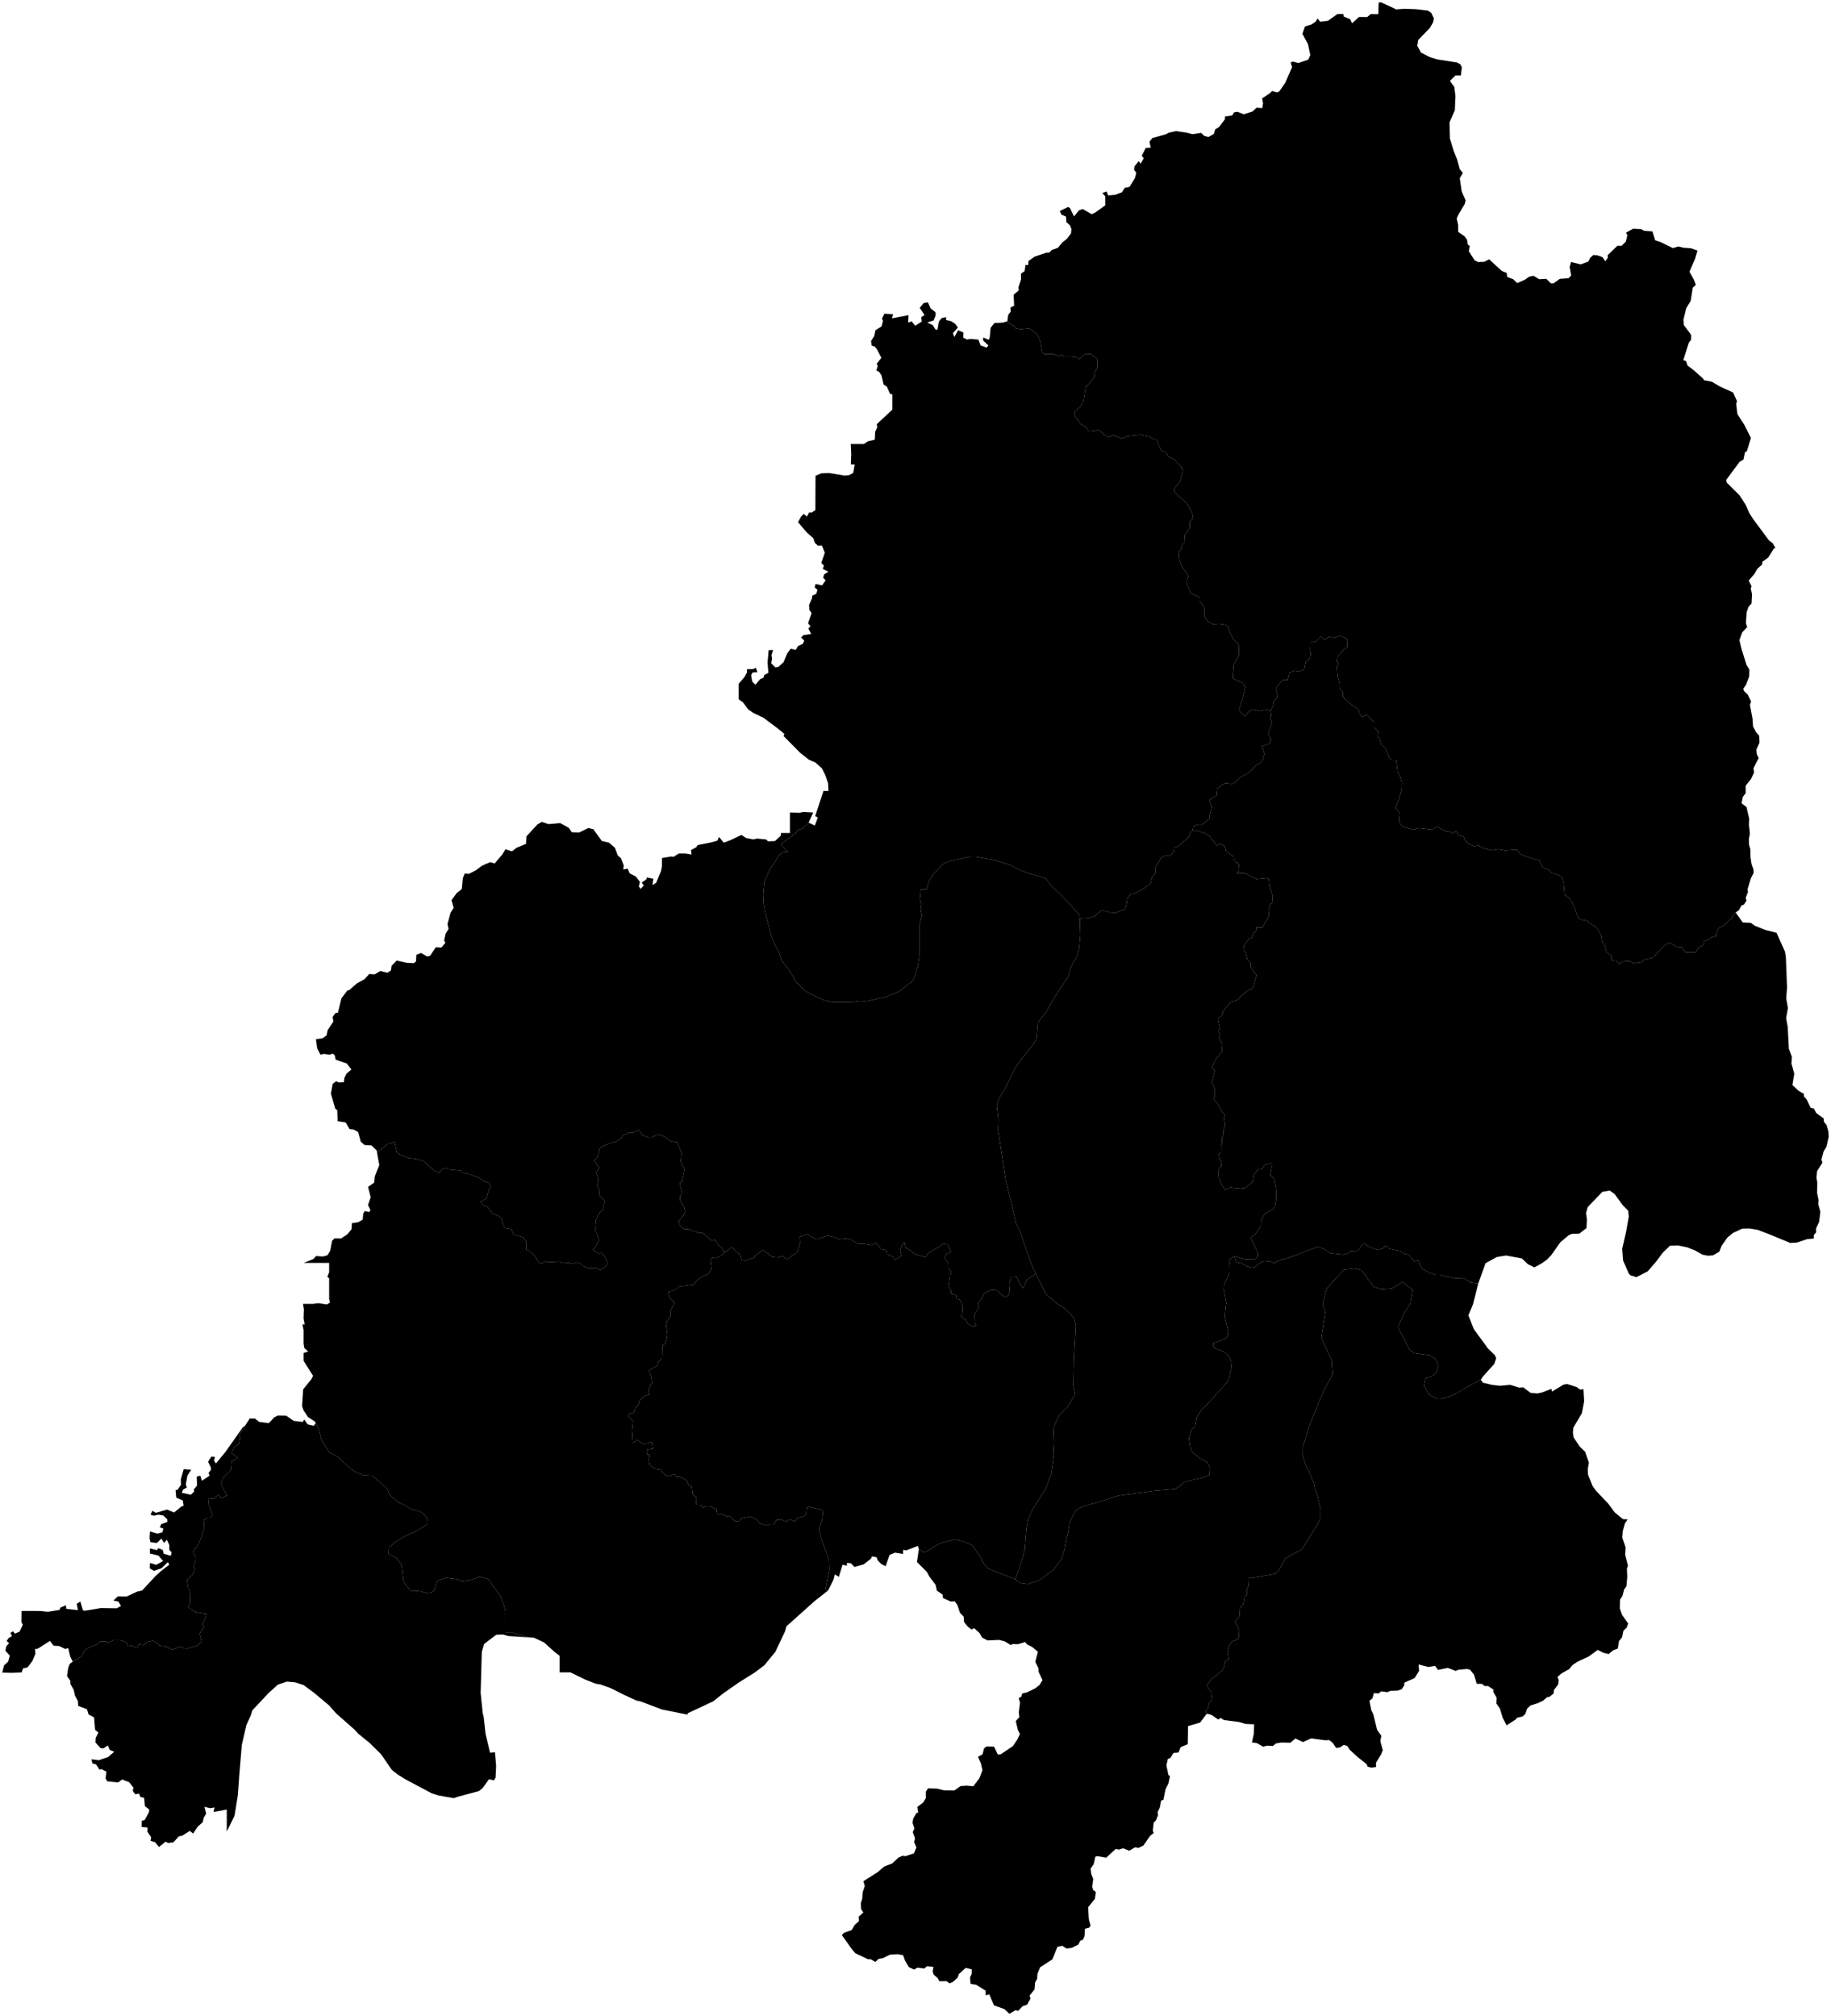 <?xml version="1.0"?>
<svg xmlns="http://www.w3.org/2000/svg" version="1.2" baseProfile="tiny" width="800" height="881" viewBox="0 0 800 881" stroke-linecap="round" stroke-linejoin="round">
<g id="dong">
<path d="M 353.31 359.49 350.83 361.99 348.48 362.75 347.98 363.75 341.1 369.05 344.39 372.41 342.19 372.2 340.18 373.91 339.01 376.05 336.58 379.39 333.95 385.31 333.46 390.84 333.72 395.45 334.59 399.79 336.89 408.73 338.52 412.82 340.32 415.99 341.56 419.84 343.94 422.71 346.96 427.33 347.73 429.04 351.46 432.7 353.84 434.21 360.06 437.06 363.73 437.96 372.61 437.87 375.43 437.45 378.49 437.54 386.99 435.65 392.96 433.19 398.73 428.65 399.75 426.63 401.05 421.93 401.68 417.78 401.68 404.5 402.74 400.13 402.25 397.23 402.63 394.91 401.9 393.16 402.36 388.54 404.76 388.7 406.09 384.66 407.96 381.75 412.22 377.38 414.8 376.35 423.42 374.44 426.37 374.39 434.61 375.88 440.7 377.73 445.79 380.23 448.71 381.38 456.93 383.87 459.44 387.27 462.87 390.34 466.66 394.27 471.59 399.79 471.78 401.38 472 408.67 471.47 414.34 470.68 417.7 468.16 422.02 466.77 426.62 460.91 435.57 456.98 442.36 453.47 446.91 452.89 453.46 451.66 456.16 445.79 463.47 443.34 467.01 439.61 474.75 436.35 480.3 435.52 483.06 436.22 489.25 436.05 493.78 437.82 504.94 439.46 516.09 441.8 525.15 443.74 533.99 445.79 538.55 450.43 551.88 452.6 556.58 448.63 559.28 447.1 562.96 445.69 561.15 444.23 557.99 441.79 558.12 440.95 561.08 441.17 564.26 440.74 565.87 439.43 566.85 437.67 565.89 435.64 563.86 433 563.58 429.79 565.36 428.97 567.49 427.2 569.56 427.86 570.9 425.81 574.48 425.91 577.85 426.57 579.27 425.17 579.73 422.78 578.4 421.8 576.58 419.8 575.48 420.46 574.26 420.76 571.05 419.38 567.86 417.94 568.02 417.69 565.84 415.56 565.43 415.56 564 414.4 562.12 415.11 557.12 415.79 556.12 414.38 554.12 414.39 551.98 412.72 549.98 413.35 548.13 415.51 546.95 414.07 543.75 411.9 543.4 411.29 544.16 405.5 547.63 404.34 549.43 399.68 548.02 397.67 546.34 395.7 545.31 395.14 542.68 393.84 544.46 393.28 546.45 393.77 548.76 391.16 550.58 389.97 549.09 387.59 548.01 387.26 546.33 384.99 545.86 382.75 543.01 381.03 544.08 377.04 543.45 375.1 543.6 370.62 541.13 366.46 541.57 364.6 540.62 361.46 539.95 356.88 541.53 354.09 540.26 353.06 539.17 349.34 540.5 349.56 543.2 348.15 547.47 345.9 548.81 344.1 550.44 341.86 548.91 339.77 549.52 337.4 549.26 333.39 546.19 330.22 548.49 329.42 549.63 325.46 550.83 324.07 550.7 323.46 548.34 319.54 545.02 317.35 546.97 316.47 547.15 315.44 545.25 313.81 544.01 312.46 541.86 311.08 542.19 306.85 538.67 305.51 538.84 300.75 537.13 299.03 537.12 297.3 535.94 296.33 533.78 298.65 531.12 299.34 529.5 298.96 527.51 297.08 524.46 297.12 522.65 298 521.51 297.04 517.09 298.09 515.96 299.19 510.49 298.38 509.83 297.44 507.63 297.72 503.82 295.9 499.11 292.92 498.65 290.68 496.9 288.46 495.86 286.79 496 284.72 496.98 283.1 497.01 280.59 496 279.12 493.67 276.6 494.88 274.87 494.93 272.16 496.08 271.47 497.33 268.93 498.95 266.3 499.64 262.16 501.49 260.95 505.76 259.49 507.05 261.89 510.3 260.4 512.45 261.17 514.14 261.29 516.59 260.77 518.02 262.05 520.1 261.79 522.25 264.34 524.94 263.32 527.79 263.57 528.63 261.94 529.87 260.3 533.27 260.53 535.98 259.98 537.37 261.8 541.55 260.36 544.67 259.01 546.07 261.38 547.7 262.78 547.38 264.23 549.08 265.68 551.93 264.2 553.69 262.27 555.1 260.69 553.98 256.87 554.18 254.68 553.14 253.67 552.12 251.79 551.62 249.73 552.33 248.69 551.8 246.18 552.01 244.46 551.31 239.77 551.61 238.22 551.21 236.47 552.23 235.62 551.92 233.56 548.73 231.26 546.67 229.95 546.16 229.98 542.64 228.44 540.6 224.39 539.46 223.4 537.09 220.93 536.61 219.95 535.67 219.17 532.75 218.23 531.55 215.1 530.21 212.76 527.14 211.27 526.72 209.85 525.16 212.46 523.81 213.61 519.73 214.54 518.61 213.48 516.8 211.5 516.26 209.58 514.78 204.91 513.02 202.27 512.56 201.23 511.53 195.93 511.03 194.91 510.33 193.46 510.73 191.84 512.48 189.84 511.59 186.72 509.01 185.55 507.63 181.85 506.46 177.97 505.95 174.37 504.4 173.32 503.22 172.34 498.98 169.3 499.94 165.89 502.8 164.58 502.75 162.34 500.57 159.24 500.34 157.61 498.87 156.48 494.7 154.64 493.66 152.72 493.39 151.05 490.49 147.51 489.95 147.35 485.17 146.48 484.47 144.58 477.9 145.35 473.67 146.88 472.46 148.03 473.02 150.21 472.93 150.48 470.99 151.35 469.22 153.53 467.33 151.5 464.71 146.61 463.05 146.29 461.21 145.47 460.42 144.04 460.88 141.56 460.54 139.97 460.84 138.6 458.1 138.03 454.13 141.02 453.67 142.69 452.42 143.14 450.2 145.68 446.35 145.33 444.43 146.53 442.71 147.65 442.52 149.17 436.26 151.88 432.7 152.41 432.8 155.93 429.72 159.32 427.87 161.3 425.63 163.74 425.76 166.13 424.32 169.28 425.08 170.81 424.07 171.1 422.02 173.33 419.75 177.68 420.73 180.77 420.9 181.76 420.13 181.91 417.25 183.97 416.43 186.63 417.99 187.86 417.71 190.42 413.93 192.83 414.1 194.61 411.95 194.05 411.01 194.68 408.07 195.98 405.9 195.52 403.81 196.84 398.89 198.23 396.71 197.28 393.33 199.52 390.27 201.78 388.52 202.23 383.73 203.03 381.71 204.9 381.86 207.89 380.32 210.58 378.31 214.14 376.74 216.12 377.3 219.39 373.49 220.86 371.11 223.67 372.04 225.67 370.48 229.83 368.74 229.99 365.5 234.81 360.26 236.74 359.14 239.6 360.12 244.76 359.68 248.58 361.8 249.8 363.67 253.05 363.78 257.08 361.83 259.23 362.35 262.95 367.49 266.12 368.24 268.67 370.48 269.89 373.78 271.32 375.05 272.53 378.24 272.3 379.97 274.22 379.53 275.13 381.64 277.83 383.06 279.6 385.38 279.12 387.33 279.88 388.45 281.27 386.96 280.38 385.71 282.46 384.18 282.6 383.42 285.47 384 285.05 386.79 286.71 385.73 288.79 380.71 289.2 378.64 289.21 374.95 293.39 374.27 294.28 374.43 296.61 372.95 299.53 372.95 302.14 373.4 301.91 371.47 304.24 370.21 304.8 369.3 310.81 368.1 313.42 367.35 314.18 365.74 316.22 368.23 319.09 367.16 323.98 364.85 325.91 366.18 329.25 366.82 330.68 366.43 334.68 366.82 335.6 367.65 338.6 367.52 341.14 365.19 341.18 364.01 345.13 364 345.13 355.06 349.53 355.16 350.85 354.84 355.3 355.06 353.31 359.49 Z" id="31550350"/>
<path d="M 775.72 239.4 775.04 239.71 772.57 243.65 770.02 245.48 769.86 246.74 767.89 248.47 766.56 250.76 764.05 253.69 765.29 256.18 764.95 257.19 765.49 259.67 765.28 263.74 763.96 265.14 763.13 267.61 762.81 272.39 763.37 274.04 761.24 276.28 759.99 279.71 760.84 283.38 763.09 290.59 764.34 292.6 764.27 295.57 762.86 299.26 761.66 300.95 761.96 301.96 763.63 303.55 765.08 306.49 764.59 308.05 765.69 313.95 765.95 317.49 767.3 320 768.64 321.49 768.75 324.54 767.4 327.55 767.58 329.61 768.41 331.23 766.13 335.69 766.36 337.64 764.98 340.53 762.7 343.35 762.72 346.58 761.46 348.26 760.92 351.02 763.09 352.68 764.28 357.87 764.13 360.31 764.58 364.28 764.12 366.66 764.2 369.11 764.75 371.08 764.85 374.74 765.3 377.66 766.13 379.95 766.18 381.48 765.05 383.67 763.58 388.45 763.69 389.88 762.73 392.32 763.06 393.6 761.96 395.28 760.85 395.71 759.81 397.69 758.33 398.75 757.44 399.45 756.55 401.54 755.58 401.93 753.62 404.2 751.17 405.32 750 407.35 749.96 409.04 747.86 409.53 746.4 410.72 744.62 411.2 744.21 412.93 741.91 414.32 740.98 416.2 736.49 416.16 734.91 413.94 732.79 413.82 729.67 411.94 728.11 412.48 725.68 414.69 722.13 418.55 718.09 419.35 716.93 420.83 715.32 420.47 713.95 421.04 711.9 419.96 709 420.16 707.53 421.31 706.13 419.84 704.27 419.72 704.08 417.58 701.87 416.02 701.25 413.31 699.99 411.43 699.55 408.87 698.45 406.56 696.72 404.52 694.32 403.45 693.61 402.31 691.15 401.93 689.54 401.2 687.72 395.85 685.95 392.66 683.59 390.93 683.19 386.14 682.72 383.82 681.69 382.67 677.56 381.19 676.77 380.05 673.99 379 672.47 375.87 669.48 375.22 664.12 373.21 662.79 371.29 657.69 371.65 654.73 371.12 652.11 371.59 648.14 370.68 646.04 369.41 644.1 369.78 641.86 368.85 640.08 367.1 639.62 365.59 637.25 365.07 636.25 363.17 634.32 364.27 633.57 363.2 631.97 363.4 627.65 361.13 625.92 362.59 619.76 361.85 617.57 362.58 613.11 361.34 612 360.36 611.26 358.43 611.57 355.8 611.01 354.26 609.56 353.01 611.17 349.7 612.43 344.79 612.52 341.96 611.94 339.74 610.62 337.16 610.02 332.19 608.03 332.12 606.94 331.01 605.38 327.05 603.39 325.16 602.9 323.22 601.84 321.7 602.16 319.45 600.31 317.88 600.33 315.6 597.36 312.35 595.15 313.23 593.99 311.8 593.57 309.99 590.23 307.7 586.78 304.64 586.72 302.43 585.32 300.96 585.3 298.81 584.48 295.77 584.15 291.32 585.02 289.81 584.11 289.03 584.4 286.92 586.67 284.29 588.65 282.67 588.75 279.34 585.78 277.87 582.3 278.77 580.87 278.18 578.66 279.57 577.12 278.11 574.64 280.54 572.53 280.64 572.41 283.95 572.71 285.8 572.34 287.67 570.5 289.14 569.8 292.67 567.38 293.45 565.79 293.03 563.4 294.03 562.66 297.1 560.3 297.22 557.38 300.8 558.31 304.41 556.29 306.91 556.47 308.17 555.09 310.56 552.39 310.01 550.7 310.75 547.32 309.99 545.6 311 544.02 312.88 542.75 312.16 541.37 310.32 543.12 304.31 544.16 300.1 542.72 298.32 538.62 296.46 539.17 290.08 541.36 286.33 541.17 281.59 538.87 279.32 537.3 276.13 536.55 273.73 535.25 272.98 532.82 272.61 529.99 272.76 527.27 271.17 526.16 268.95 526.19 265.63 524.17 262.48 524.11 260.98 520.6 259.47 519.13 256.7 518.35 254.28 519.27 251.72 516.36 247.49 515.19 244.25 514.91 241.33 515.85 240.37 516.49 238.18 517.76 236.95 517.57 233.92 519.82 230.52 519.87 227.94 521.33 226.55 520.91 224.42 519.39 221.17 518.09 219.55 513.19 215.08 513.18 213.46 515.56 210.32 516.86 205.81 516.57 204.6 512.92 200.6 510.69 199.71 509.44 197.8 507.49 196.86 506.23 194.47 505.48 192.12 503.96 191.89 502.3 190.86 498.05 189.97 493.04 190.51 489.99 191.65 486.3 190.14 484.61 191.01 482.94 190.34 479.89 187.73 478.26 188.34 475.84 188.48 473.98 186.22 472.16 185.3 469.52 181.64 469.54 179.88 472.01 177.76 473.49 174.72 474.36 169.11 476.26 167.35 478.25 164.53 478.09 162.86 479.59 160.73 479.44 156.88 476.62 154.71 473.78 154.79 471.67 156.95 470.6 156.18 467.72 155.79 464.95 155.84 463.78 154.92 462.56 155.64 460.02 154.71 456.22 154.71 455.37 153.87 454.55 149.13 453.08 146.02 449.76 143.47 445.87 143.85 443.77 143.45 443.4 142.49 441.65 141.87 440.13 140.39 440.52 137.53 441.59 136.23 441.49 134.34 443.09 133.63 442.88 128.79 445.08 126.94 444.96 125.55 446.12 122.1 446.09 119.6 447.7 118.45 448.05 115.78 449.24 115.81 449.35 114.08 452.04 112.15 456.97 110.49 458.57 110.32 459.46 109.29 462.26 108.26 464.04 106.05 466.16 104.34 467.93 102.01 468.14 100.16 467.53 98.53 465.93 97.05 465.76 94.62 463.78 93.81 463.02 92.24 466.69 90.44 467.49 90.93 469.27 94.58 471.48 91.84 473.12 91.35 476.97 93.62 478.42 92.95 482.94 89.71 482.91 85.78 481.61 84.36 483.51 83.66 484.17 85.41 487.22 85.13 490.2 84.02 491.37 82.11 493.5 81.66 495.86 77.85 496.49 75.5 495.48 74.2 495.73 72.64 497.55 70.39 498.33 71.55 499.72 69.17 498.85 68.05 500.63 64.64 502.77 64.53 502.22 61.94 503.48 60.33 509.5 58.64 510.66 57.99 513.8 57.29 518.58 58 520.98 58.64 524.79 58.08 526.1 59.35 527.96 59.89 530.35 58.52 530.97 56.5 532.58 55.56 535.19 52.14 535.22 50.88 538.38 50.46 539.14 49.13 540.65 48.84 543.43 49.93 547.22 48.75 549 47.09 551.5 47.24 551.85 45.14 551.45 42.96 554.56 40.95 555.84 39.75 557.82 40.35 558.89 40.02 561.54 36.19 564.54 29.34 563.91 27.27 564.87 26.9 567.28 27.54 571.6 26.06 572.5 24.03 571.49 19.32 569.05 14.75 570.19 11.54 573.01 10.7 574.82 9.47 575.69 8.07 576.82 9.51 580.19 9.1 584.33 6.15 587 6.15 587.05 7.18 589.94 8.44 590.74 10.18 593.76 7.43 597.36 7.44 598.89 6.15 602.19 6.2 602.36 1.14 603.37 1 608.07 3.17 609.98 4.1 613.55 3.84 618.78 4.01 623.9 4.64 625.36 5.65 626.49 8.01 626.16 9.74 624.74 12.21 619.61 17.52 619.22 20.04 620.91 23.01 624.74 24.97 628.03 25.97 636.53 27.3 638.02 28.05 638.72 29.45 638.28 32.98 635.92 32.98 633.49 35.35 635.42 38.03 635.92 41.93 635.65 48.18 633.33 53.43 633.47 60.46 635.12 65.88 636.65 69.73 637.76 73.86 639.16 75.57 637.8 77.9 638.65 83.67 640.35 87.54 639.94 89.21 637.3 93.61 636.45 95.48 637.08 98.31 637.1 101.31 639.91 103.28 640.99 104.78 641.25 106.82 642.18 107.52 641.75 109.78 644.3 113.77 645.79 114.51 648.54 114.39 650.63 113.32 656.15 118.39 658.31 119.29 658.53 121.03 661.12 121.98 662.88 123.71 666.28 122.23 668.11 120.93 670.03 120.51 672.49 122.01 675.61 121.85 677.63 123.82 678.76 123.82 681.56 121.83 685.35 121.58 686.47 120.4 685.8 116.65 686.43 114.5 690.66 115.52 694 114.28 694.79 112.65 696.09 111.48 697.88 111.54 700.12 112.36 701.44 114.2 702.53 112.56 702.39 111.56 706.69 107.39 708.47 107.44 710.33 105.63 711.04 102.8 710.42 101.68 713.52 99.96 717.02 100.12 718.25 100.83 721.98 101.13 723.19 105 725.61 105.81 730.89 108.42 733.3 107.7 735.34 108.23 738.81 108.49 741.67 109.5 740.58 113.17 738.16 118.73 740.11 122.26 740.95 124.49 739.6 125.72 738.68 131.51 736.76 134.65 735.53 139.65 735.67 141.97 738.9 146.37 738.82 148.56 737.91 149.67 735.47 157.39 736.68 157.78 737.3 159.7 740.08 161.84 744.06 165.38 744.53 166.15 747.92 166.8 751.42 168.88 757.21 171.51 758.94 175.31 758.56 176.4 759.08 180.94 762.13 185.65 765.02 191.38 763.25 197.12 762.4 197.69 761.75 200.84 760.06 201.83 754.24 209.67 754.41 210.84 760.09 216.49 762.73 220.63 764.31 224.19 765.92 226.74 772.95 236.22 774.53 237.35 775.72 239.4 Z" id="31550360"/>
<path d="M 440.13 140.39 441.65 141.87 443.4 142.49 443.77 143.45 445.87 143.85 449.76 143.47 453.08 146.02 454.55 149.13 455.37 153.87 456.22 154.71 460.02 154.71 462.56 155.64 463.78 154.92 464.95 155.84 467.72 155.79 470.6 156.18 471.67 156.95 473.78 154.79 476.62 154.71 479.44 156.88 479.59 160.73 478.09 162.86 478.25 164.53 476.26 167.35 474.36 169.11 473.49 174.72 472.01 177.76 469.54 179.88 469.52 181.64 472.16 185.3 473.98 186.22 475.84 188.48 478.26 188.34 479.89 187.73 482.94 190.34 484.61 191.01 486.3 190.14 489.99 191.65 493.04 190.51 498.05 189.97 502.3 190.86 503.96 191.89 505.48 192.12 506.23 194.47 507.49 196.86 509.44 197.8 510.69 199.71 512.92 200.6 516.57 204.6 516.86 205.81 515.56 210.32 513.18 213.46 513.19 215.08 518.09 219.55 519.39 221.17 520.91 224.42 521.33 226.55 519.87 227.94 519.82 230.52 517.57 233.92 517.76 236.95 516.49 238.18 515.85 240.37 514.91 241.33 515.19 244.25 516.36 247.49 519.27 251.72 518.35 254.28 519.13 256.7 520.6 259.47 524.11 260.98 524.17 262.48 526.19 265.63 526.16 268.95 527.27 271.17 529.99 272.76 532.82 272.61 535.25 272.98 536.55 273.73 537.3 276.13 538.87 279.32 541.17 281.59 541.36 286.33 539.17 290.08 538.62 296.46 542.72 298.32 544.16 300.1 543.12 304.31 541.37 310.32 542.75 312.16 544.02 312.88 545.6 311 547.32 309.99 550.7 310.75 552.39 310.01 555.09 310.56 555.46 312.91 554.93 313.91 555.82 315.47 554.12 320.86 555.37 323.15 554.79 324.9 551.37 326.09 552.5 329.46 551.71 332.01 550.73 333.31 548.79 334.47 545.7 337.58 541.43 339.99 540.08 341.65 538.48 342.51 535.17 342.18 531.93 344.57 531.57 347.66 528.33 349.53 529.47 352.71 528.5 356.31 528.59 357.63 524.89 360.63 522.51 360.56 521.39 361.22 521.05 362.92 519.82 364.19 519.45 365.74 514.86 369.75 513 370.35 512.85 371.91 511.47 373.82 509.1 373.83 507.33 374.87 504.89 378.89 504.7 381.69 503.28 383.45 502.77 386.09 498.83 388.93 495.19 390.6 493.84 390.86 492.6 392.53 492.1 395.53 491.3 397.48 487.27 398.84 484.83 398.74 481.45 397.67 478.16 400.47 475.16 401.2 471.78 401.38 471.59 399.79 466.66 394.27 462.87 390.34 459.44 387.27 456.93 383.87 448.71 381.38 445.79 380.23 440.7 377.73 434.61 375.88 426.37 374.39 423.42 374.44 414.8 376.35 412.22 377.38 407.96 381.75 406.09 384.66 404.76 388.7 402.36 388.54 401.9 393.16 402.63 394.91 402.25 397.23 402.74 400.13 401.68 404.5 401.68 417.78 401.05 421.93 399.75 426.63 398.73 428.65 392.96 433.19 386.99 435.65 378.49 437.54 375.43 437.45 372.61 437.87 363.73 437.96 360.06 437.06 353.84 434.21 351.46 432.7 347.73 429.04 346.96 427.33 343.94 422.71 341.56 419.84 340.32 415.99 338.52 412.82 336.89 408.73 334.59 399.79 333.72 395.45 333.46 390.84 333.95 385.31 336.58 379.39 339.01 376.05 340.18 373.91 342.19 372.2 344.39 372.41 341.1 369.05 347.98 363.75 348.48 362.75 350.83 361.99 353.31 359.49 356.01 360.74 357.34 357.26 356.17 356.6 359.81 345.6 361.98 345.65 361.8 342.25 360.6 338.73 359.1 335.74 356.25 333.21 353.4 331.97 349.53 328.89 342.38 321.64 342.71 320.69 339.5 318.09 333.58 313.66 329.2 311.57 326.91 310.01 324.61 306.9 322.76 305.6 322.76 298.78 325.32 295.78 326.39 293.83 326.41 292.43 329.05 292.4 330.24 291.79 330.9 293.73 328.78 293.89 328.18 295.07 328.66 297.84 330.06 299.23 332.15 296.75 333.57 296.16 333.9 295 335.73 294.02 335.36 289.53 335.84 284.1 337.79 284.04 337.08 286.22 337.34 287.94 336.95 289.81 338.78 291.68 340.15 291.37 342.37 289.35 343.96 285.51 345.45 283.49 347.72 283.99 348.55 282.4 350.75 281.36 351.41 279.98 350.03 278.56 351.02 277.55 354.45 277.04 353.19 274.61 354.14 273.71 353.05 272.36 354.61 267.94 353.66 266.56 353.48 264.42 354.75 261.56 354.87 260.35 356.65 259.46 357.17 257.75 355.95 256.7 356.31 255.17 359.18 255.79 360.72 253.64 359.66 252.42 360.07 251.01 361.91 249.83 359.49 248.62 359.99 247.18 358.83 245.98 360.38 241.53 359.07 238.36 357.44 238.51 356 237.17 355.31 235.18 352.45 232.62 348.66 228.16 350.03 225.7 351.18 224.59 352.54 225.73 353.57 223.89 354.7 223.95 356.26 222.88 356.31 207.91 358.86 206.84 362.31 206.71 369.04 207.84 370.85 207.68 372.77 206.71 373.44 202.97 371.76 202.97 371.93 198.4 371.72 194.02 377.45 194.02 379.25 192.83 382.23 192.14 382.38 188.7 383.28 186.75 383.08 185.37 389.87 179 389.87 172.32 388.89 172.13 387.46 168.89 386.09 168.07 385.13 164 384.11 162.51 382.87 161.87 383.49 159.95 383.05 158.93 385.09 156.36 383.18 152.69 382.22 151.47 380.82 151.02 380.58 149.01 381.98 146.85 382.53 144.28 385.17 142.65 385.82 140.2 385.35 139.25 386.43 137.08 390.18 137.29 389.69 139.12 396.93 137.72 396.8 140.94 398.34 140.44 399.88 142.35 402.75 140.51 402.51 138.56 403.97 137.7 401.85 134.53 403.61 132.4 405.42 132.14 406.67 134.85 408.73 136.4 408.81 137.81 407.91 140.04 405.12 140.93 407.49 142.05 408.81 144.1 409.6 144.06 410.22 140.53 411.38 139.04 413.36 138.57 413.36 139.85 415.55 140.34 417.28 141.46 418.52 143.11 416.34 145.62 416.99 147.28 418.6 144.33 420.93 145.29 420.87 147.57 422.55 148.37 424.07 148.11 427.5 148.41 428.42 150.93 431.12 151.91 431.81 150.92 429.55 148.79 429.58 147.48 432 148.51 432.43 147.5 432.81 143.28 434.46 141.18 438.19 140.97 440.13 140.39 Z" id="31550370"/>
<path d="M 137.93 621.95 139.38 624.8 140.49 629.42 143.71 634.47 147.63 636.66 152.56 641.29 154.94 643.06 158.92 644.64 162.66 644.83 169.1 650.48 170.5 653.38 173.75 656.32 177.44 658.1 179.51 659.45 183.66 660.61 185.26 661.7 186.8 663.73 186.89 665.92 181.98 669.06 176.2 671.64 172.71 673.79 169.93 676.26 169.77 679.04 173.37 680.86 175.48 684.04 176.29 690.76 177.32 692.62 179.4 695.1 182.68 695.16 186.46 696.14 188.45 695.87 189.65 695.03 191.09 690.73 194.98 689.42 199.29 690.01 202.25 691.03 205.09 690.58 209.56 689.06 213.54 690.02 215.3 692.97 218.58 697.2 220.22 701.52 220.79 703.96 220.8 713.53 224.24 713.53 231.09 715.52 222.11 714.93 219.73 714.23 216.8 714.37 211.54 718.38 210.51 721.86 210 739.75 210.92 748.69 211.32 750.2 212.15 757.64 214.11 765.91 216.26 765.74 216.77 771.72 216.52 776.83 215.83 777.99 213.65 777.47 210.92 781.3 209.22 782.69 199.74 785.22 198.25 785.76 191.66 784.61 188.56 783.62 177.37 777.66 173.9 775.53 171.2 773.42 166.51 766.59 161.6 761.73 156.57 757.64 155 755.91 146.83 748.7 143.82 745.27 137.23 739.75 132.63 736.35 128.9 735.14 125.33 734.82 121.45 736.14 117.41 739.75 110.26 747.39 109.61 749.5 107.69 753.73 105.66 762.44 104.56 775.54 103.93 784.48 102.48 793.43 99.08 800.36 99.07 790.74 93.28 791.8 93.77 789.83 91.87 790.19 89.33 789.54 90.08 792.53 89 794.34 88.57 796.3 86.39 798.2 84.38 801.24 82.96 800.07 79.67 802.13 78.1 802.5 75.78 805.05 73.4 805.36 72.35 804.77 69.48 807.1 67.69 804.95 65.79 804.45 66.03 802.79 64.39 800.41 64.5 798.59 61.89 798.35 61.96 795.66 63.21 795.31 65.1 791.87 65.16 790.66 63.3 789.27 62.98 785.64 61.28 785.23 60.81 783.77 59.08 784.07 58.01 782.61 58.34 781.23 56.45 778.81 53.37 777.59 51.64 778.89 46.85 778.41 46.13 777.16 46.48 774.17 44.38 773.09 43.48 773.33 41.9 770.96 40.37 770.6 39.97 768.78 43.16 769.18 47.14 767.86 49.91 765.49 47.99 764.71 47.12 762.75 45.25 764 43.95 763.91 41.7 761.44 41.8 759.45 43 757.1 41.55 755.93 41.11 750.48 38.69 749.18 37.99 746.91 34.19 745.47 34.03 743.24 32.79 741.11 32.17 738.35 30.78 735.89 30.73 734.49 29.29 732.44 29.78 728.96 30.47 727.08 31.77 726.14 35.51 723.89 36.86 721.44 38.34 720.28 42.69 718.4 43.91 717.25 46.37 717.27 46.78 718.12 49.48 716.78 52.57 716.79 55.19 717.5 55.84 719.44 57.36 719.16 59.77 720.09 60.72 718.52 62.61 718.84 64.48 717.45 66.83 716.97 69.05 718.23 69.66 719.21 72.68 719.54 75.23 720.89 79.06 719.5 80.24 720.32 81.84 720.41 86.4 719.11 88.08 717.33 87.2 713.95 89.13 710.82 88.45 709.67 89.2 708.42 90.19 705.24 85.33 704.44 82.12 702.36 83.12 700.68 82.92 695.14 82.32 694.15 81.66 690.51 83.85 688.43 85.22 685.97 84.61 684.73 85.49 681.8 85.4 680.21 84.44 678.58 84.92 677.01 86.35 675.49 88.21 671.23 89.26 667.36 88.94 664.21 90.78 663.32 92.07 663.36 92.87 662.18 91.13 657.35 90.89 654.99 93.25 654.9 95.45 653.2 96.58 654.66 99.23 653.46 97.86 651.31 96.56 648.17 97.48 645.7 100.9 642.37 101.26 638.57 103.89 637.04 101.02 634.86 102.34 632.55 104.39 630.95 104.93 628.5 104.48 627.06 107.07 623.04 109.1 619.87 111.39 619.88 113.25 621.36 117.42 621.91 119.87 619.31 121.41 618.58 125.09 618.65 128.31 620.9 132.31 621.37 132.88 620.27 134.43 622.42 137.03 623.05 137.93 621.95 Z" id="31550380"/>
<path d="M 758.33 398.75 761.46 403.1 765.01 403.31 766.73 404.55 771.47 406.43 776.2 407.62 779.89 415.83 780.28 418.24 780.79 431.51 780.43 436.29 781.18 440.52 780.39 444.97 781.09 448.74 781.59 458.23 782.91 461.87 782.71 464.77 783.96 469.19 783.14 474.13 785.92 476.75 788.19 477.98 788.16 479.12 789.31 480.35 791.14 484.15 792.51 484.38 793.53 486.37 796.76 488.7 796.9 490.23 798.05 491.61 798.87 494.44 799 496.78 798.06 501.01 796.77 503.15 795.81 506.7 796.27 508.07 793.89 511.79 793.64 514.62 794.01 516.81 793.91 521.26 794.55 524.37 794.42 526.14 795.35 529.56 794.79 534.01 793.44 536.83 793.48 538.55 792.51 539.69 792.51 541.23 789.62 541.47 785.08 542.98 782.18 543.14 772.43 539.12 767.9 537.41 764.32 536.83 761.21 536.9 757.16 538.79 754.71 540.8 752.18 544.45 751.19 546.97 748.47 548.56 746.23 548.74 743.88 548.28 740.51 546.38 737.05 545.03 733.1 544.24 729.64 544.36 726.49 547.42 723.64 551.24 719.91 555.57 714.98 558.08 712.39 557.3 711.65 556.53 709.18 550.87 708.77 545.75 710.54 537.95 711.65 531.61 711.39 529.06 709.06 526.71 705.42 521.73 703.3 520.26 700.08 520.83 693.68 527.5 692.96 530.07 693.35 532.84 693.16 536.66 690 539.1 686.76 539.17 685.4 539.78 681.73 542.86 677.79 548.47 675.93 550.39 673.71 552.02 670.4 553.83 667.66 552.5 664.93 549.93 658.02 548.63 653.92 549.33 649.06 552.01 645.9 560.83 642.35 560.45 639.57 558.44 635.77 558.58 629.06 557.12 627.18 557.11 624.28 556.11 621.17 554.24 619.57 550.74 618.09 551.22 615.32 548.22 613.56 547.87 611.75 546.67 607.17 545.77 605.49 544.34 604.13 545.59 601.81 546.24 597.81 544.63 596.36 543.26 595.04 544.12 593.3 546.57 590.2 546.73 588.69 547.85 586.96 548.24 581.37 547.66 578.22 545.69 575.87 544.83 568.83 547.4 566.29 548.5 561.38 550.15 560.25 550.26 556.52 551.91 555.21 551.32 552.36 550.99 550.63 551.79 548.34 553.64 546.84 553.96 544.68 553.3 542.56 552.08 540.29 551.59 539.18 548.95 544.03 550.28 548.29 550.15 549.56 549.06 549.66 547.49 546.45 541.01 548.75 538.97 551 535.54 551.16 532.96 552.55 530.35 555.97 528.53 557.07 527.08 557.68 523.81 557.5 519.62 556.74 515.15 554.98 513.35 555.62 510.28 555.49 508.3 552.83 508.76 551.28 510.92 549.51 511.17 547.82 513.46 547.34 516.38 544.17 519.08 541.98 519.35 537.41 518.89 535.41 519.96 533.83 517.95 532.47 514.6 532.19 511.3 533.61 509.51 533.73 507.62 532.63 506.27 532.32 504.4 533.46 503.7 533.47 500.47 533.97 499.72 533.89 497.22 534.62 495.94 534.59 493.95 535.27 491.62 534.82 488.71 535.26 487.19 533.82 485.73 531.91 482.19 530.29 480.23 530.77 478.97 530.8 475.82 529.46 473.07 530.8 467.72 529.34 466.55 531.52 462.48 533.86 459.59 534.1 456.47 532.65 453.38 532.97 451.65 532.13 450.7 532.97 449.42 532.08 445.26 534.34 443.19 534.17 442.25 536.65 439.01 538.14 437.73 540.35 437.18 542.53 435.05 545.76 432.44 547.06 432.08 547.76 430.61 549.03 426.19 546.43 422.51 546.32 420.71 544.9 419.2 544.14 416.05 543.29 414.99 543.64 412.93 545.8 410.15 547.02 409.7 547.77 407.77 549 406.37 548.94 405.32 551.61 405.27 554.51 400.11 554.23 397.76 555.12 394.93 555.86 394.64 556.08 391.52 554.71 387.03 554.41 384.04 553.1 383.66 548.98 384.15 543.87 381.55 540.38 381.58 541.46 380.08 541.11 376.83 540.36 377.18 538.88 375.36 538.93 374.28 535.65 372.01 535.14 369.71 533.25 368.71 531.58 369.47 528.7 365.59 526.96 364.39 523.14 362.96 521.05 362.92 521.39 361.22 522.51 360.56 524.89 360.63 528.59 357.63 528.5 356.31 529.47 352.71 528.33 349.53 531.57 347.66 531.93 344.57 535.17 342.18 538.48 342.51 540.08 341.65 541.43 339.99 545.7 337.58 548.79 334.47 550.73 333.31 551.71 332.01 552.5 329.46 551.37 326.09 554.79 324.9 555.37 323.15 554.12 320.86 555.82 315.47 554.93 313.91 555.46 312.91 555.09 310.56 556.47 308.17 556.29 306.91 558.31 304.41 557.38 300.8 560.3 297.22 562.66 297.1 563.4 294.03 565.79 293.03 567.38 293.45 569.8 292.67 570.5 289.14 572.34 287.67 572.71 285.8 572.41 283.95 572.53 280.64 574.64 280.54 577.12 278.11 578.66 279.57 580.87 278.18 582.3 278.77 585.78 277.87 588.75 279.34 588.65 282.67 586.67 284.29 584.4 286.92 584.11 289.03 585.02 289.81 584.15 291.32 584.48 295.77 585.3 298.81 585.32 300.96 586.72 302.43 586.78 304.64 590.23 307.7 593.57 309.99 593.99 311.8 595.15 313.23 597.36 312.35 600.33 315.6 600.31 317.88 602.16 319.45 601.84 321.7 602.9 323.22 603.39 325.16 605.38 327.05 606.94 331.01 608.03 332.12 610.02 332.19 610.62 337.16 611.94 339.74 612.52 341.96 612.43 344.79 611.17 349.7 609.56 353.01 611.01 354.26 611.57 355.8 611.26 358.43 612 360.36 613.11 361.34 617.57 362.58 619.76 361.85 625.92 362.59 627.65 361.13 631.97 363.4 633.57 363.2 634.32 364.27 636.25 363.17 637.25 365.07 639.62 365.59 640.08 367.1 641.86 368.85 644.1 369.78 646.04 369.41 648.14 370.68 652.11 371.59 654.73 371.12 657.69 371.65 662.79 371.29 664.12 373.21 669.48 375.22 672.47 375.87 673.99 379 676.77 380.05 677.56 381.19 681.69 382.67 682.72 383.82 683.19 386.14 683.59 390.93 685.95 392.66 687.72 395.85 689.54 401.2 691.15 401.93 693.61 402.31 694.32 403.45 696.72 404.52 698.45 406.56 699.55 408.87 699.99 411.43 701.25 413.31 701.87 416.02 704.08 417.58 704.27 419.72 706.13 419.84 707.53 421.31 709 420.16 711.9 419.96 713.95 421.04 715.32 420.47 716.93 420.83 718.09 419.35 722.13 418.55 725.68 414.69 728.11 412.48 729.67 411.94 732.79 413.82 734.91 413.94 736.49 416.16 740.98 416.2 741.91 414.32 744.21 412.93 744.62 411.2 746.4 410.72 747.86 409.53 749.96 409.04 750 407.35 751.17 405.32 753.62 404.2 755.58 401.93 756.55 401.54 757.44 399.45 758.33 398.75 Z" id="31550110"/>
<path d="M 645.9 560.83 643.55 570.07 641.57 574.78 643.94 580.81 650.16 589.31 653.13 592.18 653.73 593.53 652.89 596.01 647.96 601.47 647 602.9 641.9 605.55 636.12 609.05 632.76 610.43 629.53 611.25 627.47 611.13 624.22 609.27 622.18 605.55 622.88 602.21 624.84 601.78 627.47 600.04 628.53 596.72 627.08 593.78 624.78 592.27 617.85 591.32 615.82 589.75 610.83 580.02 613.15 574.3 616.16 569.76 617.21 563.57 612.76 560.2 608.14 563.05 603.48 563.41 600.08 562.22 594.74 554.9 591.7 554.24 587.33 554.75 579.72 562.94 577.93 569.66 579.05 573.47 577.29 584.7 581.8 594.28 582.26 600.56 578.22 607.98 571.91 623.44 569.26 632.39 569.2 636.24 570.88 641.33 571.69 642.32 574.07 648.2 574.4 650.28 575.54 653.15 576.92 659.23 576.92 663.92 568.82 677.12 561.74 680.84 558.5 686.56 556.95 687.8 548 689.4 545.68 689.3 545.43 693.25 544.74 694.5 544.73 697.07 543.74 697.7 543.21 700.88 541.76 702.91 541.52 706.29 539.59 708.67 541.43 712.18 541.29 715.09 540.75 716.39 538.2 717.36 537.11 718.97 536.36 722.04 536.87 725.19 535.36 725.97 534.68 728.9 533.94 730.12 529.51 733.58 527.51 736.08 527.81 737.8 529.12 739.14 529.61 742.55 528.2 744.5 527.69 746.72 526.88 747.7 526.63 749.67 524.38 752.72 519.08 754.28 518.94 762.18 515.81 763.5 514.92 765.82 512.7 766.02 511.32 768.26 510.26 768.62 509.62 771.39 510.49 775.62 511.18 776.13 510.53 779.31 509.24 781.88 508.3 786.49 507.29 786.87 506.8 789.71 505.77 791.92 505.95 793.22 505.08 795.43 504.07 796.44 503.69 800 504.11 800.96 502.48 802.26 499.57 806.48 497.38 807.53 496.02 807.22 493.38 808.72 490.72 807.67 488.88 808.25 487.49 807.96 483.31 811.78 479.4 811.09 478.57 811.36 477.85 814.62 476.49 816.55 476.78 818.87 477.65 821.13 477.18 824.53 477.63 825.92 478.82 826.79 478.37 829.79 475.42 833.43 475.73 838.62 476.49 841.46 475.84 842.4 474.03 842.85 473.85 846.07 473.13 847.64 472.02 848.06 471.12 849.76 468.17 851.22 465.98 851.46 464.14 850.28 462.02 850.72 459.8 856.2 454.43 859.71 453.29 862.47 453.14 864.72 452.24 866.31 452 869.35 449.83 872.06 450.23 873.34 448.77 876 446.74 876.71 444.9 878.68 443.7 878.43 441.01 880 438.83 877.94 434.3 876.32 432.21 871.46 430.66 871.94 430.65 869.9 426.57 867.33 424.08 866.91 423.83 864.1 424.54 862.59 424.57 860.56 421.95 859.92 418.89 862.7 418.5 864.07 416.56 865.93 414.97 866.72 413.53 865.75 410.42 865.77 409.71 864.39 407.9 862.87 407.5 861.54 407.82 859.48 404.95 859.25 403.89 860.2 400.88 859.83 399.38 860.66 397.08 859.58 395.36 856.63 394.6 854.39 392.19 853.95 388.88 854.14 385.69 855.72 383.88 855.98 382.46 857.33 380.36 856.13 379.28 856.18 373.74 853.55 372.41 852.04 367.82 845.6 368.81 844.59 372.14 843.4 373.33 841.28 375.29 839.49 375.19 837.53 377.19 835.73 376.18 834.16 376.13 831.44 376.72 829.77 376.9 826.94 377.84 824.15 377.23 822.07 383.48 818.09 386.36 815.63 389.82 814.29 392.53 811.75 394.45 810.9 395.52 811.13 399.3 809.91 400.4 807.31 399.39 804.92 399.82 803.38 398.81 800.61 399.53 799.02 398.71 796.58 398.96 794.79 400.32 792.38 401.18 791.99 400.76 789.64 403.37 787.65 404.55 785.65 404.53 782.94 405.46 781.48 409.37 781.59 412.53 782.36 416.93 782.43 419.71 780.48 422.42 780.28 425.27 780.56 427.92 777.05 429.25 773.52 428.59 770.62 427.3 767.69 429.3 766.58 429.97 763.96 431.11 763.15 434.32 763.25 435.93 766.67 437.3 766.58 442.6 762.97 444.47 760.18 445.62 757.74 444.72 755.94 443.82 752.08 445.37 750.35 445.13 748.31 445.67 743.94 445.08 742.08 446.2 741.43 446.62 740.03 448.54 739.6 452.32 737.77 454.22 736.27 455.5 734.19 453.78 730.56 453.67 728.91 452.35 726.24 453.45 721.77 451.06 719.77 448.66 718.51 447.9 717.53 444.75 718.49 442.41 718.4 441.65 718.88 438.97 717.24 436.51 716.62 431.48 716.85 429.08 715.59 427.97 713.62 425.61 711.45 424.47 712.07 422.8 710.77 421.19 708.76 421.06 706.48 419.43 704.78 418.33 701.44 417.17 699.77 415.31 699.83 411.99 698.31 411.88 696.86 409.34 695.08 408.79 692.57 406.1 688.99 404.95 686.88 400.63 682.57 401.46 676.99 403.57 678.3 404.97 677.98 408.1 675.89 410.92 674.4 417.09 672.61 421.18 673.67 424.9 675.3 428.33 680.36 429.72 683.15 431.88 685.56 443.6 690.06 445.8 691.84 449.04 692.24 454.13 690.49 460.21 686.07 463.78 681.23 465.13 677.12 465.94 672.52 466.7 669.63 467.39 665.05 469.81 660.42 471.09 659.23 473.74 658.03 479.35 656.57 488.59 653.57 503.88 651.51 513.73 650.67 517.29 647.75 521.82 646.5 524.65 645.96 528.48 644.52 528.69 641.51 527.5 638.96 524.09 637.15 521.04 634.62 520.05 632.39 519.47 628.66 520.17 625.84 521 624.24 522.16 623.44 522.79 619.64 525.03 615.88 527.69 613.46 536.09 604.03 536.72 602.99 538.15 597.6 537.88 594.82 537.2 593.08 534.91 590.76 531.04 589.21 530.09 588.52 530.13 586.9 535.39 584.92 536.41 583.92 536.6 581.85 535.13 575.3 535.79 569.28 534.67 563.28 534.75 561.59 537.28 556.09 537.24 552.4 536.87 550.7 539.18 548.95 540.29 551.59 542.56 552.08 544.68 553.3 546.84 553.96 548.34 553.64 550.63 551.79 552.36 550.99 555.21 551.32 556.52 551.91 560.25 550.26 561.38 550.15 566.29 548.5 568.83 547.4 575.87 544.83 578.22 545.69 581.37 547.66 586.96 548.24 588.69 547.85 590.2 546.73 593.3 546.57 595.04 544.12 596.36 543.26 597.81 544.63 601.81 546.24 604.13 545.59 605.49 544.34 607.17 545.77 611.75 546.67 613.56 547.87 615.32 548.22 618.09 551.22 619.57 550.74 621.17 554.24 624.28 556.11 627.18 557.11 629.06 557.12 635.77 558.58 639.57 558.44 642.35 560.45 645.9 560.83 Z" id="31550120"/>
<path d="M 539.18 548.95 536.87 550.7 537.24 552.4 537.28 556.09 534.75 561.59 534.67 563.28 535.79 569.28 535.13 575.3 536.6 581.85 536.41 583.92 535.39 584.92 530.13 586.9 530.09 588.52 531.04 589.21 534.91 590.76 537.2 593.08 537.88 594.82 538.15 597.6 536.72 602.99 536.09 604.03 527.69 613.46 525.03 615.88 522.79 619.64 522.16 623.44 521 624.24 520.17 625.84 519.47 628.66 520.05 632.39 521.04 634.62 524.09 637.15 527.5 638.96 528.69 641.51 528.48 644.52 524.65 645.96 521.82 646.5 517.29 647.75 513.73 650.67 503.88 651.51 488.59 653.57 479.35 656.57 473.74 658.03 471.09 659.23 469.81 660.42 467.39 665.05 466.7 669.63 465.94 672.52 465.13 677.12 463.78 681.23 460.21 686.07 454.13 690.49 449.04 692.24 445.8 691.84 443.6 690.06 445.86 683.85 447.76 677.12 448.47 668.17 449.21 663.87 451.37 659.23 457.02 650.28 459.26 644.14 460.44 635.81 460.13 630.39 460.45 623.44 462.78 618.46 466.68 614.5 469.73 609.32 468.98 605.55 469.22 594.16 470.04 579.22 469.42 576.3 468.16 574.61 465.14 571.64 461.93 569.76 456.98 565.47 452.6 556.58 450.43 551.88 445.79 538.55 443.74 533.99 441.8 525.15 439.46 516.09 437.82 504.94 436.05 493.78 436.22 489.25 435.52 483.06 436.35 480.3 439.61 474.75 443.34 467.01 445.79 463.47 451.66 456.16 452.89 453.46 453.47 446.91 456.98 442.36 460.91 435.57 466.77 426.62 468.16 422.02 470.68 417.7 471.47 414.34 472 408.67 471.78 401.38 475.16 401.2 478.16 400.47 481.45 397.67 484.83 398.74 487.27 398.84 491.3 397.48 492.1 395.53 492.6 392.53 493.84 390.86 495.19 390.6 498.83 388.93 502.77 386.09 503.28 383.45 504.7 381.69 504.89 378.89 507.33 374.87 509.1 373.83 511.47 373.82 512.85 371.91 513 370.35 514.86 369.75 519.45 365.74 519.82 364.19 521.05 362.92 523.14 362.96 526.96 364.39 528.7 365.59 531.58 369.47 533.25 368.71 535.14 369.71 535.65 372.01 538.93 374.28 538.88 375.36 540.36 377.18 541.11 376.83 541.46 380.08 540.38 381.58 543.87 381.55 548.98 384.15 553.1 383.66 554.41 384.04 554.71 387.03 556.08 391.52 555.86 394.64 555.12 394.93 554.23 397.76 554.51 400.11 551.61 405.27 548.94 405.32 549 406.37 547.77 407.77 547.02 409.7 545.8 410.15 543.64 412.93 543.29 414.99 544.14 416.05 544.9 419.2 546.32 420.71 546.43 422.51 549.03 426.19 547.76 430.61 547.06 432.08 545.76 432.44 542.53 435.05 540.35 437.18 538.14 437.73 536.65 439.01 534.17 442.25 534.34 443.19 532.08 445.26 532.97 449.42 532.13 450.7 532.97 451.65 532.65 453.38 534.1 456.47 533.86 459.59 531.52 462.48 529.34 466.55 530.8 467.72 529.46 473.07 530.8 475.82 530.77 478.97 530.29 480.23 531.91 482.19 533.82 485.73 535.26 487.19 534.82 488.71 535.27 491.62 534.59 493.95 534.62 495.94 533.89 497.22 533.97 499.72 533.47 500.47 533.46 503.7 532.32 504.4 532.63 506.27 533.73 507.62 533.61 509.51 532.19 511.3 532.47 514.6 533.83 517.95 535.41 519.96 537.41 518.89 541.98 519.35 544.17 519.08 547.34 516.38 547.82 513.46 549.51 511.17 551.28 510.92 552.83 508.76 555.49 508.3 555.62 510.28 554.98 513.35 556.74 515.15 557.5 519.62 557.68 523.81 557.07 527.08 555.97 528.53 552.55 530.35 551.16 532.96 551 535.54 548.75 538.97 546.45 541.01 549.66 547.49 549.56 549.06 548.29 550.15 544.03 550.28 539.18 548.95 Z" id="31550310"/>
<path d="M 647 602.9 647.86 604.19 651.89 605.17 655.35 605.57 659.83 605.16 663.76 606.36 665.52 606.24 668.78 608.69 671.8 608.91 673.91 608.44 677.89 606.89 678.06 608.12 683.13 605.06 684.73 604.79 688.97 606.16 690.32 607.22 691.85 607.08 692.15 612.33 691.17 617.52 687.46 623.8 687.24 626.04 687.54 628.12 690.16 632.07 692.54 634.37 694.22 639.13 693.73 641.91 693.86 644.49 695.86 649.4 697.35 651.48 702.69 657.08 705.42 660.82 709.08 663.83 711.14 663.95 709.96 665.67 709.03 669.03 708.81 671.91 710.26 676.23 710.06 679.4 711.28 684.13 710.83 685.57 710.98 689.07 710.62 693.13 709.63 694.53 708.9 697.35 707.8 699.06 707.73 702.85 708.72 705.68 711.37 709.46 710.74 711.22 709.33 712.61 708.69 715.52 707.36 717.13 706.85 720.39 704.73 721.21 702.84 722.79 700.53 722.25 698.1 720.98 694.25 723.79 689.2 726.16 687 727.65 685.61 729.38 682.27 731.24 680.48 732.81 681.05 734.13 680.78 736.1 678.92 738.53 678.81 740.02 676.97 741.52 676 741.61 674.2 743.17 671.89 744.27 668.67 745.27 667.22 746.67 666.42 749 665.22 750.07 662.77 750.66 662.32 751.34 658.26 753.96 656.56 750.63 655.3 746.53 653.81 744.45 653.91 741.86 652.42 739.25 652.6 738.38 650.13 736.76 648.7 736.8 647.5 735.84 645.22 735.78 644.02 731.8 642.26 729.6 640.86 729.31 637.23 729.67 636.04 730.18 632.54 728.83 628.29 729.73 627.01 727.95 624.09 728.45 619.81 727.34 620.01 730.14 618.08 733.29 613.56 735.31 613.56 736.41 612.4 738.21 610.66 738.76 607.54 738.85 606.15 739.45 603.48 739.09 602.38 739.99 600.26 739.89 599.69 742.08 598.35 743.24 599.12 747.27 600.07 749.24 601.65 755.84 603.52 758.55 603.1 760.84 604.16 764.81 603.47 766.57 601.21 770.27 601.21 772.18 599.23 772.44 597.57 772.04 597.12 770.9 593.12 767.77 589.67 764.57 588.65 762.94 587.1 762.51 585.51 763.58 583.79 763.81 582.29 761.62 580.77 760.39 579.09 760.48 572.83 759.65 569.3 761.26 566.01 759.69 563.75 761.55 559.77 761.46 557.4 761.88 556.19 762.98 553.66 762.82 551.87 763.27 549.14 761.71 546.99 761.42 547.82 757.64 547.96 753.5 544.22 753.34 541.31 752.47 534.78 751.64 533.28 750.72 532.28 751.42 529.28 749.36 527.38 748.85 526.63 749.67 526.88 747.7 527.69 746.72 528.2 744.5 529.61 742.55 529.12 739.14 527.81 737.8 527.51 736.08 529.51 733.58 533.94 730.12 534.68 728.9 535.36 725.97 536.87 725.19 536.36 722.04 537.11 718.97 538.2 717.36 540.75 716.39 541.29 715.09 541.43 712.18 539.59 708.67 541.52 706.29 541.76 702.91 543.21 700.88 543.74 697.7 544.73 697.07 544.74 694.5 545.43 693.25 545.68 689.3 548 689.4 556.95 687.8 558.5 686.56 561.74 680.84 568.82 677.12 576.92 663.92 576.92 659.23 575.54 653.15 574.4 650.28 574.07 648.2 571.69 642.32 570.88 641.33 569.2 636.24 569.26 632.39 571.91 623.44 578.22 607.98 582.26 600.56 581.8 594.28 577.29 584.7 579.05 573.47 577.93 569.66 579.72 562.94 587.33 554.75 591.7 554.24 594.74 554.9 600.08 562.22 603.48 563.41 608.14 563.05 612.76 560.2 617.21 563.57 616.16 569.76 613.15 574.3 610.83 580.02 615.82 589.75 617.85 591.32 624.78 592.27 627.08 593.78 628.53 596.72 627.47 600.04 624.84 601.78 622.88 602.21 622.18 605.55 624.22 609.27 627.47 611.13 629.53 611.25 632.76 610.43 636.12 609.05 641.9 605.55 647 602.9 Z" id="31550320"/>
<path d="M 31.77 726.14 30.66 723.8 29.8 720.15 28.54 720.6 25.79 719.28 23.44 719.16 21.82 717.05 16.45 720.49 15.29 720.59 15.47 722.68 14.11 725.88 12.05 728.62 10.09 729.04 9.46 730.81 5.18 731 1 730.89 1.72 727.83 3.55 726.09 4.28 723.47 2.34 721.32 2.76 719.42 3.98 718.01 2.9 717.11 3.72 715.84 5.26 714.93 4.54 713.58 5.7 712.85 6.51 713.89 8.56 712.99 9.97 710 9.38 708.84 9.45 703.96 17.63 703.97 20.87 704.32 26 703.52 26.36 702.53 28.77 701.47 28.97 703.05 34.08 703.61 33.53 700.85 35.07 699.83 36.26 703.74 37.19 703.85 44.06 702.71 50.98 702.82 52.87 701.78 51.71 699.86 49.57 699.42 51.51 697.57 55.23 697.68 60.04 695.46 62.05 695.06 67.79 688.88 70.1 686.73 73.99 683.72 73.3 682.62 70.56 685.3 67.29 686.44 65.45 685.38 65.52 682.99 68.26 683.8 71.26 682.14 69.23 679.76 65.52 678.89 65.52 676.63 68.64 677.38 69.14 676.53 71.08 677.27 71.53 678.97 74.63 679.87 74.96 678.38 73.97 677.26 73.98 675.15 72.9 672.84 71.67 674.26 70.54 672.33 68.52 674.28 65.77 673.93 65.37 672.33 65.52 669.2 68.72 670.16 70.9 669.6 71.39 668.01 69.82 667.43 70.42 666.05 73.12 665.07 73.07 663.88 71.28 662.21 69.13 661.88 67.27 662.34 65.76 661.88 66.59 660.19 68.1 661.1 73 659.66 76.08 660.94 79.12 658.41 80.22 657.94 79.87 655.69 76.99 654.43 76.71 651.06 77.46 651.13 79.13 648.77 78.99 646.53 80.27 641.99 83.55 642.24 81.9 644.8 81.16 648.73 81.63 650.02 79.99 650.94 79.43 652.32 83.39 653.19 84.85 651.77 84.67 650.87 86.09 649.19 85.96 645.26 87.5 644.84 88.23 647.06 91.54 644.86 91.11 643.63 92.16 642.33 92.11 641.2 90.9 638.78 92.32 636.53 93.94 636.66 93.52 638.25 94.34 639.53 98.51 634.46 106.1 623.69 107.07 623.04 104.48 627.06 104.93 628.5 104.39 630.95 102.34 632.55 101.02 634.86 103.89 637.04 101.26 638.57 100.9 642.37 97.48 645.7 96.56 648.17 97.86 651.31 99.23 653.46 96.58 654.66 95.45 653.2 93.25 654.9 90.89 654.99 91.13 657.35 92.87 662.18 92.07 663.36 90.78 663.32 88.94 664.21 89.26 667.36 88.21 671.23 86.35 675.49 84.92 677.01 84.44 678.58 85.4 680.21 85.49 681.8 84.61 684.73 85.22 685.97 83.85 688.43 81.66 690.51 82.32 694.15 82.92 695.14 83.12 700.68 82.12 702.36 85.33 704.44 90.19 705.24 89.2 708.42 88.45 709.67 89.13 710.82 87.2 713.95 88.08 717.33 86.4 719.11 81.84 720.41 80.24 720.32 79.06 719.5 75.23 720.89 72.68 719.54 69.66 719.21 69.05 718.23 66.83 716.97 64.48 717.45 62.61 718.84 60.72 718.52 59.77 720.09 57.36 719.16 55.84 719.44 55.19 717.5 52.57 716.79 49.48 716.78 46.78 718.12 46.37 717.27 43.91 717.25 42.69 718.4 38.34 720.28 36.86 721.44 35.51 723.89 31.77 726.14 Z M 316.47 547.15 315.97 548.17 312.7 549.85 311.13 549.55 310.4 550.9 310.87 554.33 309.56 556.66 306.28 558.12 304.27 559.76 303.06 561.33 296.28 562.23 295.56 563.43 291.92 564.57 292.5 567.19 294.8 569.29 292.9 572.81 292.92 575.45 291.43 577.32 290.95 579.45 291.59 580.82 291.15 583.21 291.39 584.74 290.76 587.07 289.42 587.96 289.26 593.84 287.58 595 287.23 596.62 283.65 598.9 284.6 601.61 284.96 604.39 284.43 604.67 283.22 607.92 283.9 609.33 281.63 609.97 279.37 612.06 279.08 613.61 277.52 615.41 277.07 617.09 274.94 617.8 274.34 618.84 276.57 621 276.15 625.05 276.54 630.43 278.45 629.25 281.24 631.17 284.82 630.1 285.3 633.05 282.57 633.5 282.67 635.58 283.98 635.69 283.36 637.75 283.79 640.13 286.25 641.85 288.55 642.23 289.77 643.81 291.67 645.2 294.76 644.1 295.45 645.34 296.74 645.23 299.86 646.71 300.96 649.09 302.24 649.66 302.69 653.13 304.27 654.31 304.21 657.58 306.42 657.67 307.14 658.79 308.71 658.19 310.54 658.34 313.04 659.47 313.31 661.52 315.17 661.49 317.66 662.66 318.82 662.37 321.04 664.74 322.73 664.94 324.07 663.46 327.9 662.71 330.69 664.04 331.73 665.6 334.91 666.61 336.58 665.9 338.24 665.99 339.16 664.27 341.26 664.04 343.52 664.9 345.09 663.93 347.38 664.88 348.47 663.22 351.19 662.62 352.15 661.81 352.45 658.87 353.53 658.41 359.68 659.95 359.25 663.94 357.82 668.18 358.74 672.01 362.2 681.79 362.33 686.07 360.66 694.67 361.82 695.01 355.83 699.73 343.61 710.68 342.98 712.91 338.76 721.85 333.95 727.7 329.84 730.8 322.77 735.25 316.3 739.75 311.58 743.47 300.4 748.69 300.4 749.27 289.21 747.02 279.89 743.5 278.03 743.09 272.65 740.62 266.85 737.7 262.25 736.05 260.37 735.78 255.66 733.94 249.22 730.8 244.48 730.8 244.48 723.53 242.29 721.86 237.67 717.69 233.29 715.66 231.09 715.52 224.24 713.53 220.8 713.53 220.79 703.96 220.22 701.52 218.58 697.2 215.3 692.97 213.54 690.02 209.56 689.06 205.09 690.58 202.25 691.03 199.29 690.01 194.98 689.42 191.09 690.73 189.65 695.03 188.45 695.87 186.46 696.14 182.68 695.16 179.4 695.1 177.32 692.62 176.29 690.76 175.48 684.04 173.37 680.86 169.77 679.04 169.93 676.26 172.71 673.79 176.2 671.64 181.98 669.06 186.89 665.92 186.8 663.73 185.26 661.7 183.66 660.61 179.51 659.45 177.44 658.1 173.75 656.32 170.5 653.38 169.1 650.48 162.66 644.83 158.92 644.64 154.94 643.06 152.56 641.29 147.63 636.66 143.71 634.47 140.49 629.42 139.38 624.8 137.93 621.95 137.52 621.14 134.56 619.24 132.6 616.25 131.98 614.49 132.45 607.11 135.98 602.79 136.79 601.23 132.63 594.63 132.63 591.27 134.65 590.58 132.98 589.09 132.63 587.2 132.63 581.18 132.14 578.72 133.1 578.72 132.63 576.08 132.77 572.13 132.37 569.77 136.73 569.77 139.05 569.46 142.78 570.01 144.16 569.25 143.81 567.62 143.81 558.6 143.02 557.92 143.81 555.97 143.81 551.88 132.7 551.88 136.89 550.17 138.13 548.86 141.13 549.08 143.1 548.51 144.26 546.56 145.1 542.2 146.18 541.14 149.01 541.19 151.73 539.4 153.55 537.23 153.76 534.49 156.45 534.09 158.45 533.03 158.7 530.33 159.36 529.22 161.32 529.62 161.87 528.88 160.78 526.55 161.96 523.19 160.8 518.67 163.49 516.78 163.76 514 165.72 509.12 164.58 502.75 165.89 502.8 169.3 499.94 172.34 498.98 173.32 503.22 174.37 504.4 177.97 505.95 181.85 506.46 185.55 507.63 186.72 509.01 189.84 511.59 191.84 512.48 193.46 510.73 194.91 510.33 195.93 511.03 201.23 511.53 202.27 512.56 204.91 513.02 209.58 514.78 211.5 516.26 213.48 516.8 214.54 518.61 213.61 519.73 212.46 523.81 209.85 525.16 211.27 526.72 212.76 527.14 215.1 530.21 218.23 531.55 219.17 532.75 219.95 535.67 220.93 536.61 223.4 537.09 224.39 539.46 228.44 540.6 229.98 542.64 229.95 546.16 231.26 546.67 233.56 548.73 235.62 551.92 236.47 552.23 238.22 551.21 239.77 551.61 244.46 551.31 246.18 552.01 248.69 551.8 249.73 552.33 251.79 551.62 253.67 552.12 254.68 553.14 256.87 554.18 260.69 553.98 262.27 555.1 264.2 553.69 265.68 551.93 264.23 549.08 262.78 547.38 261.38 547.7 259.01 546.07 260.36 544.67 261.8 541.55 259.98 537.37 260.53 535.98 260.3 533.27 261.94 529.87 263.57 528.63 263.32 527.79 264.34 524.94 261.79 522.25 262.05 520.1 260.77 518.02 261.29 516.59 261.17 514.14 260.4 512.45 261.89 510.3 259.49 507.05 260.95 505.76 262.16 501.49 266.3 499.64 268.93 498.95 271.47 497.33 272.16 496.08 274.87 494.93 276.6 494.88 279.12 493.67 280.59 496 283.1 497.01 284.72 496.98 286.79 496 288.46 495.86 290.68 496.9 292.92 498.65 295.9 499.11 297.72 503.82 297.44 507.63 298.38 509.83 299.19 510.49 298.09 515.96 297.04 517.09 298 521.51 297.12 522.65 297.08 524.46 298.96 527.51 299.34 529.5 298.65 531.12 296.33 533.78 297.3 535.94 299.03 537.12 300.75 537.13 305.51 538.84 306.85 538.67 311.08 542.19 312.46 541.86 313.81 544.01 315.44 545.25 316.47 547.15 Z" fill-rule="evenodd" id="31550330"/>
<path d="M 452.6 556.58 456.98 565.47 461.93 569.76 465.14 571.64 468.16 574.61 469.42 576.3 470.04 579.22 469.22 594.16 468.98 605.55 469.73 609.32 466.68 614.5 462.78 618.46 460.45 623.44 460.13 630.39 460.44 635.81 459.26 644.14 457.02 650.28 451.37 659.23 449.21 663.87 448.47 668.17 447.76 677.12 445.86 683.85 443.6 690.06 431.88 685.56 429.72 683.15 428.33 680.36 424.9 675.3 421.18 673.67 417.09 672.61 410.92 674.4 408.1 675.89 404.97 677.98 403.57 678.3 401.46 676.99 401.03 675.54 396.05 677.46 394.59 677.29 394.55 679.07 391.05 678.48 388.66 679.49 386.95 684.42 385.06 683.43 383.6 682.02 382.91 680.44 380.9 680.12 380.6 681.07 377.41 683.58 373.35 684.74 371.74 683.09 370.04 682.95 370.03 684.17 368.12 683.78 366.51 689.08 364.75 688 364.23 690.15 361.82 695.01 360.66 694.67 362.33 686.07 362.2 681.79 358.74 672.01 357.82 668.18 359.25 663.94 359.68 659.95 353.53 658.41 352.45 658.87 352.15 661.81 351.19 662.62 348.47 663.22 347.38 664.88 345.09 663.93 343.52 664.9 341.26 664.04 339.16 664.27 338.24 665.99 336.58 665.9 334.91 666.61 331.73 665.6 330.69 664.04 327.9 662.71 324.07 663.46 322.73 664.94 321.04 664.74 318.82 662.37 317.66 662.66 315.17 661.49 313.31 661.52 313.04 659.47 310.54 658.34 308.71 658.19 307.14 658.79 306.42 657.67 304.21 657.58 304.27 654.31 302.69 653.13 302.24 649.66 300.96 649.09 299.86 646.71 296.74 645.23 295.45 645.34 294.76 644.1 291.67 645.2 289.77 643.81 288.55 642.23 286.25 641.85 283.79 640.13 283.36 637.75 283.98 635.69 282.67 635.58 282.57 633.5 285.3 633.05 284.82 630.1 281.24 631.17 278.45 629.25 276.54 630.43 276.15 625.05 276.57 621 274.34 618.84 274.94 617.8 277.07 617.09 277.52 615.41 279.08 613.61 279.37 612.06 281.63 609.97 283.9 609.33 283.22 607.92 284.43 604.67 284.96 604.39 284.6 601.61 283.65 598.9 287.23 596.62 287.58 595 289.26 593.84 289.42 587.96 290.76 587.07 291.39 584.74 291.15 583.21 291.59 580.82 290.95 579.45 291.43 577.32 292.92 575.45 292.9 572.81 294.8 569.29 292.5 567.19 291.92 564.57 295.56 563.43 296.28 562.23 303.06 561.33 304.27 559.76 306.28 558.12 309.56 556.66 310.87 554.33 310.4 550.9 311.13 549.55 312.7 549.85 315.97 548.17 316.47 547.15 317.35 546.97 319.54 545.02 323.46 548.34 324.07 550.7 325.46 550.83 329.42 549.63 330.22 548.49 333.39 546.19 337.4 549.26 339.77 549.52 341.86 548.91 344.1 550.44 345.9 548.81 348.15 547.47 349.56 543.2 349.34 540.5 353.06 539.17 354.09 540.26 356.88 541.53 361.46 539.95 364.6 540.62 366.46 541.57 370.62 541.13 375.1 543.6 377.04 543.45 381.03 544.08 382.75 543.01 384.99 545.86 387.26 546.33 387.59 548.01 389.97 549.09 391.16 550.58 393.77 548.76 393.28 546.45 393.84 544.46 395.14 542.68 395.7 545.31 397.67 546.34 399.68 548.02 404.34 549.43 405.5 547.63 411.29 544.16 411.9 543.4 414.07 543.75 415.51 546.95 413.35 548.13 412.72 549.98 414.39 551.98 414.38 554.12 415.79 556.12 415.11 557.12 414.4 562.12 415.56 564 415.56 565.43 417.69 565.84 417.94 568.02 419.38 567.86 420.76 571.05 420.46 574.26 419.8 575.48 421.8 576.58 422.78 578.4 425.17 579.73 426.57 579.27 425.91 577.85 425.81 574.48 427.86 570.9 427.2 569.56 428.97 567.49 429.79 565.36 433 563.58 435.64 563.86 437.67 565.89 439.43 566.85 440.74 565.87 441.17 564.26 440.95 561.08 441.79 558.12 444.23 557.99 445.69 561.15 447.1 562.96 448.63 559.28 452.6 556.58 Z" id="31550340"/>
</g>
</svg>